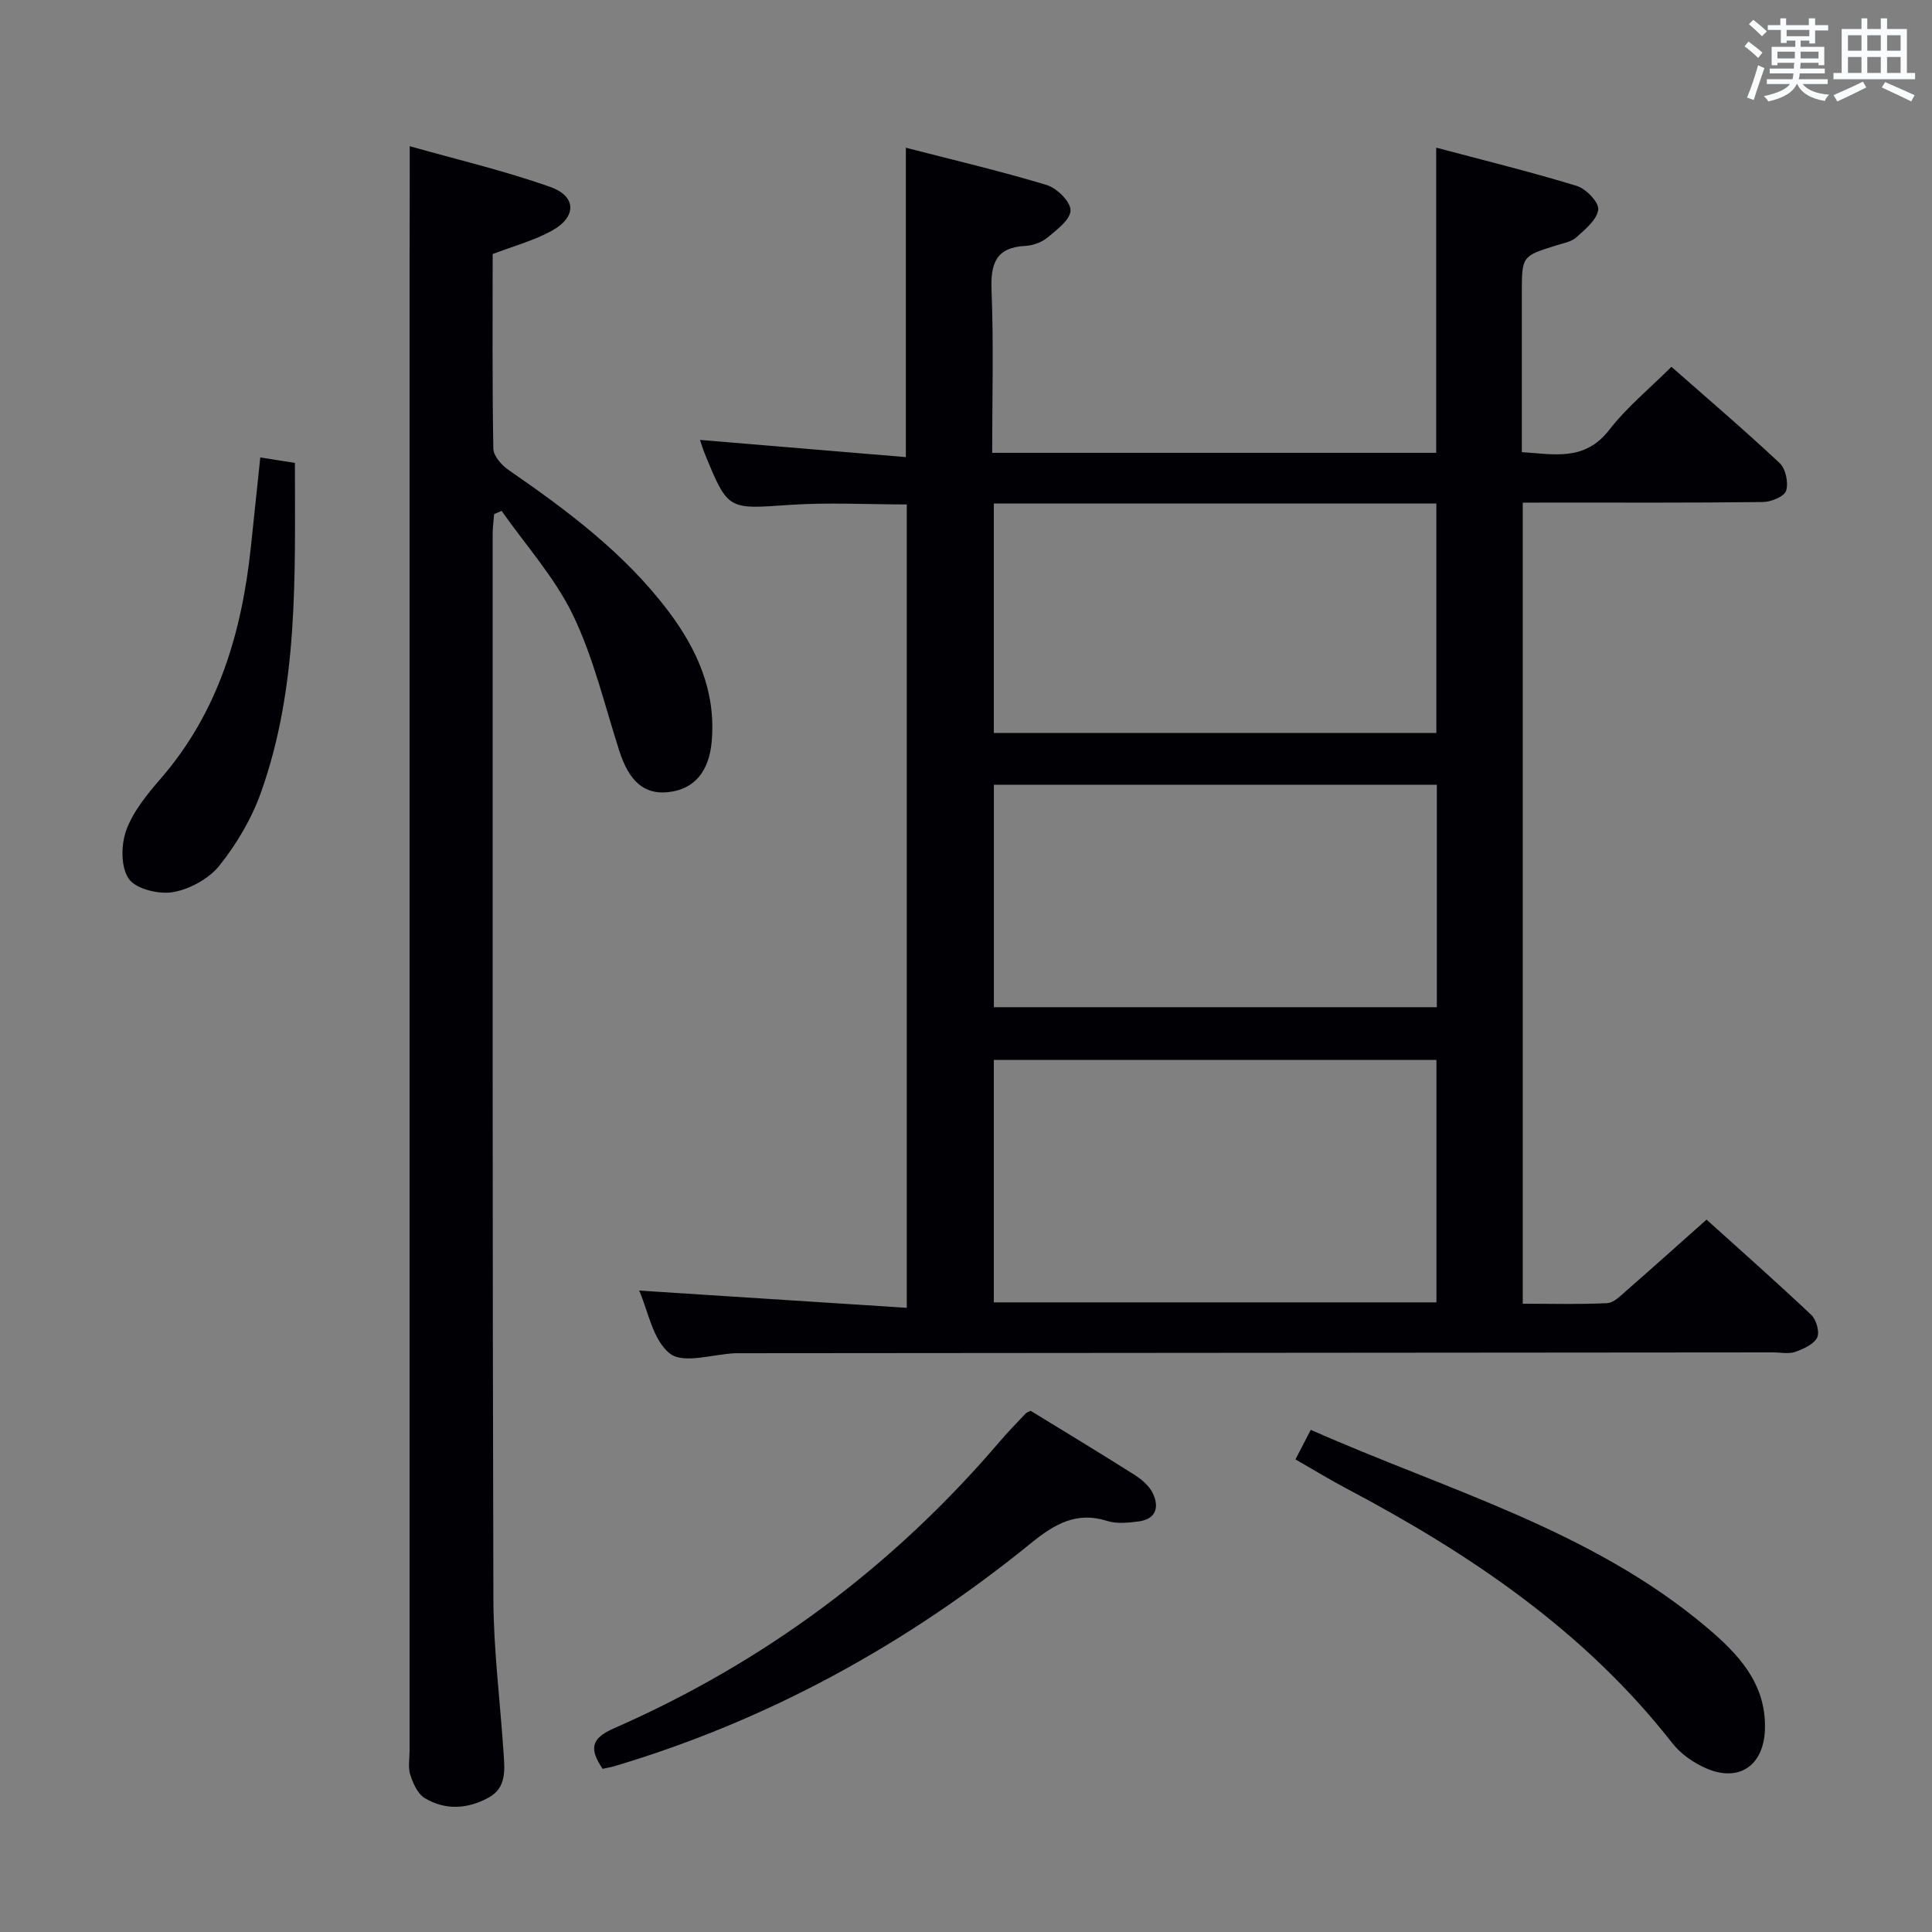 <svg enable-background="new 0 0 400 400" viewBox="0 0 400 400" xmlns="http://www.w3.org/2000/svg"><rect x="0" y="0" width="400" height="400" fill="#808080" stroke="none"/><g fill="#010105"><path d="m315.27 104.07v165.85c5.95 0 11.72.17 17.48-.12 1.38-.07 2.8-1.55 4-2.6 5.39-4.7 10.7-9.48 16.57-14.69 6.52 5.88 14.22 12.68 21.68 19.72 1.05.99 1.79 3.61 1.22 4.71-.74 1.42-2.86 2.36-4.57 2.96-1.34.47-2.97.1-4.47.1-71.48.06-142.96.11-214.43.17-.17 0-.33 0-.5 0-4.62.19-10.68 2.26-13.51.1-3.59-2.74-4.56-8.91-6.41-13.07 18.28 1.18 36.67 2.36 55.41 3.57 0-56.24 0-111.14 0-166.33-8.16 0-16.29-.45-24.34.1-12.67.87-12.65 1.16-17.44-10.49-.43-1.04-.74-2.13-1.03-2.97 14.25 1.19 28.36 2.37 42.62 3.56 0-21.82 0-42.54 0-64.05 9.77 2.52 19.55 4.81 29.15 7.71 2.11.64 4.95 3.44 4.94 5.24 0 1.91-2.82 4.02-4.75 5.63-1.2 1-3.02 1.66-4.59 1.74-6.17.32-7.23 3.72-7.01 9.25.44 11.11.13 22.24.13 33.59h91.93c0-20.94 0-41.65 0-63.18 9.77 2.6 19.52 4.99 29.1 7.92 1.92.59 4.61 3.39 4.45 4.89-.23 2.07-2.67 4.07-4.5 5.73-1.03.94-2.7 1.23-4.13 1.68-7.19 2.24-7.19 2.22-7.19 9.9v32.92c6.67.42 13.01 1.95 18.08-4.59 3.62-4.68 8.32-8.52 12.89-13.08 7.57 6.67 15.15 13.13 22.41 19.94 1.25 1.17 1.86 4.07 1.34 5.72-.38 1.2-3.1 2.32-4.79 2.34-14.66.18-29.32.11-43.99.11-1.8.02-3.59.02-5.75.02zm-109.51 165.57h91.64c0-16.97 0-33.65 0-50.19-30.81 0-61.18 0-91.64 0zm91.62-117.89c0-16.09 0-31.77 0-47.5-30.72 0-60.99 0-91.62 0v47.5zm-91.61 56.78h91.71c0-15.49 0-30.68 0-46.06-30.72 0-61.08 0-91.71 0z"/><path d="m84.83 30.27c9.56 2.71 19.52 5.04 29.11 8.44 5.46 1.93 5.46 6.22.33 9.05-3.71 2.05-7.94 3.18-12.27 4.84 0 13.34-.1 26.82.14 40.29.03 1.5 1.7 3.41 3.12 4.39 12.23 8.45 24.09 17.28 33.14 29.29 5.96 7.91 9.8 16.54 8.97 26.76-.52 6.41-3.61 10.12-9.09 10.68-4.9.51-8.02-2.24-10.04-8.49-3.04-9.45-5.33-19.28-9.6-28.15-3.74-7.77-9.77-14.45-14.79-21.6-.52.22-1.03.45-1.55.67-.1 1.38-.3 2.75-.3 4.13.01 73.47-.06 146.94.15 220.4.03 10.61 1.4 21.22 2.1 31.83.23 3.5.7 7.28-3.04 9.35-4.33 2.39-9.01 2.72-13.31.1-1.45-.89-2.38-3.04-2.96-4.81-.49-1.51-.14-3.3-.14-4.97 0-102.79 0-205.58 0-308.37.03-7.61.03-15.22.03-23.83z"/><path d="m124.77 366.22c-2.72-4.02-2.54-6.25 2.28-8.36 31.13-13.64 57.77-33.45 79.86-59.32 1.73-2.03 3.6-3.93 5.42-5.87.21-.23.56-.32 1.05-.58 7.12 4.37 14.36 8.73 21.49 13.25 1.5.95 3.08 2.3 3.82 3.85 1.37 2.87.63 5.36-2.98 5.81-2.13.27-4.49.53-6.46-.1-6.4-2.05-10.99.7-15.75 4.56-25.83 20.98-54.49 36.77-86.49 46.27-.62.16-1.28.27-2.24.49z"/><path d="m268.21 302.15c1.14-2.21 2.04-3.94 3.17-6.12 28.05 12.44 57.91 20.65 81.84 40.78 6.54 5.5 12.51 11.67 12.19 21.27-.25 7.43-5.32 10.98-12.13 8.05-2.64-1.14-5.31-3-7.06-5.25-18.14-23.2-41.86-39.18-67.5-52.73-3.38-1.78-6.63-3.78-10.51-6z"/><path d="m53.89 94.71c2.75.43 4.82.76 7.17 1.13-.01 23.26.82 46.29-7.07 68.34-1.92 5.36-4.98 10.54-8.53 14.99-2.18 2.74-6.12 4.91-9.59 5.53-2.94.52-7.68-.61-9.19-2.73-1.69-2.38-1.64-7.07-.53-10.1 1.43-3.92 4.34-7.45 7.14-10.68 11.94-13.79 16.77-30.27 18.65-47.93.62-5.93 1.24-11.86 1.95-18.55z"/></g><path d="m361.2 9.6.8-1c.9.7 1.9 1.4 2.9 2.3l-.9 1.1c-1-1-2-1.8-2.8-2.4zm.5 10.6c.9-2.1 1.6-4.3 2.3-6.7.4.2.8.4 1.3.6-.7 2.1-1.5 4.3-2.2 6.6zm.4-15.2.9-.9c1 .8 2 1.6 2.8 2.4l-1 1c-.9-.9-1.8-1.7-2.7-2.5zm12.5-1.2h1.2v1.4h2.7v1.1h-2.7v2.7h-1.2v-.6h-1.8v1.3h4.9v3.8h-1.2v-.5h-3.7c0 .4-.1.9-.1 1.2h5.1v1h-5.2c0 .5-.1.9-.2 1.2h6v1h-5.2c1.1 1.3 2.9 2 5.5 2.2-.4.4-.7.8-.9 1.3-2.9-.5-4.8-1.6-5.7-3.5h-.1c-.8 1.7-2.7 2.9-5.9 3.6-.2-.4-.6-.8-.9-1.1 2.8-.6 4.6-1.4 5.4-2.5h-4.8v-1h5.3c.1-.3.2-.7.2-1.2h-4.9v-1h5c0-.4 0-.8.1-1.2h-3.5v.5h-1.2v-3.8h4.9v-1.3h-1.8v.5h-1.2v-2.7h-2.7v-1h2.6v-1.4h1.2v1.4h4.7v-1.4zm-6.6 8.3h3.6c0-.4 0-.9 0-1.4h-3.6zm1.9-4.6h4.7v-1.3h-4.7zm6.6 3.2h-3.7v1.4h3.7z" fill="#fafbfc"/><path d="m385.3 3.8h1.3v2.2h2.8v-2.2h1.3v2.2h4.1v9.1h1.7v1.3h-16.9v-1.3h1.7v-9.1h4.1v-2.2zm.4 13.1.7 1.2c-1.8.9-3.8 1.9-6 2.9-.2-.4-.5-.8-.8-1.3 2.3-1 4.3-1.9 6.1-2.8zm-3.1-6.4h2.8v-3.2h-2.8zm0 4.6h2.8v-3.3h-2.8zm4-4.6h2.8v-3.2h-2.8zm0 4.6h2.8v-3.3h-2.8zm3.7 1.9c2.1.9 4.1 1.8 6.1 2.7l-.7 1.3c-2.2-1.1-4.2-2-6.1-2.9zm3.2-9.7h-2.8v3.2h2.8zm-2.8 7.8h2.8v-3.3h-2.8z" fill="#fafbfc"/></svg>